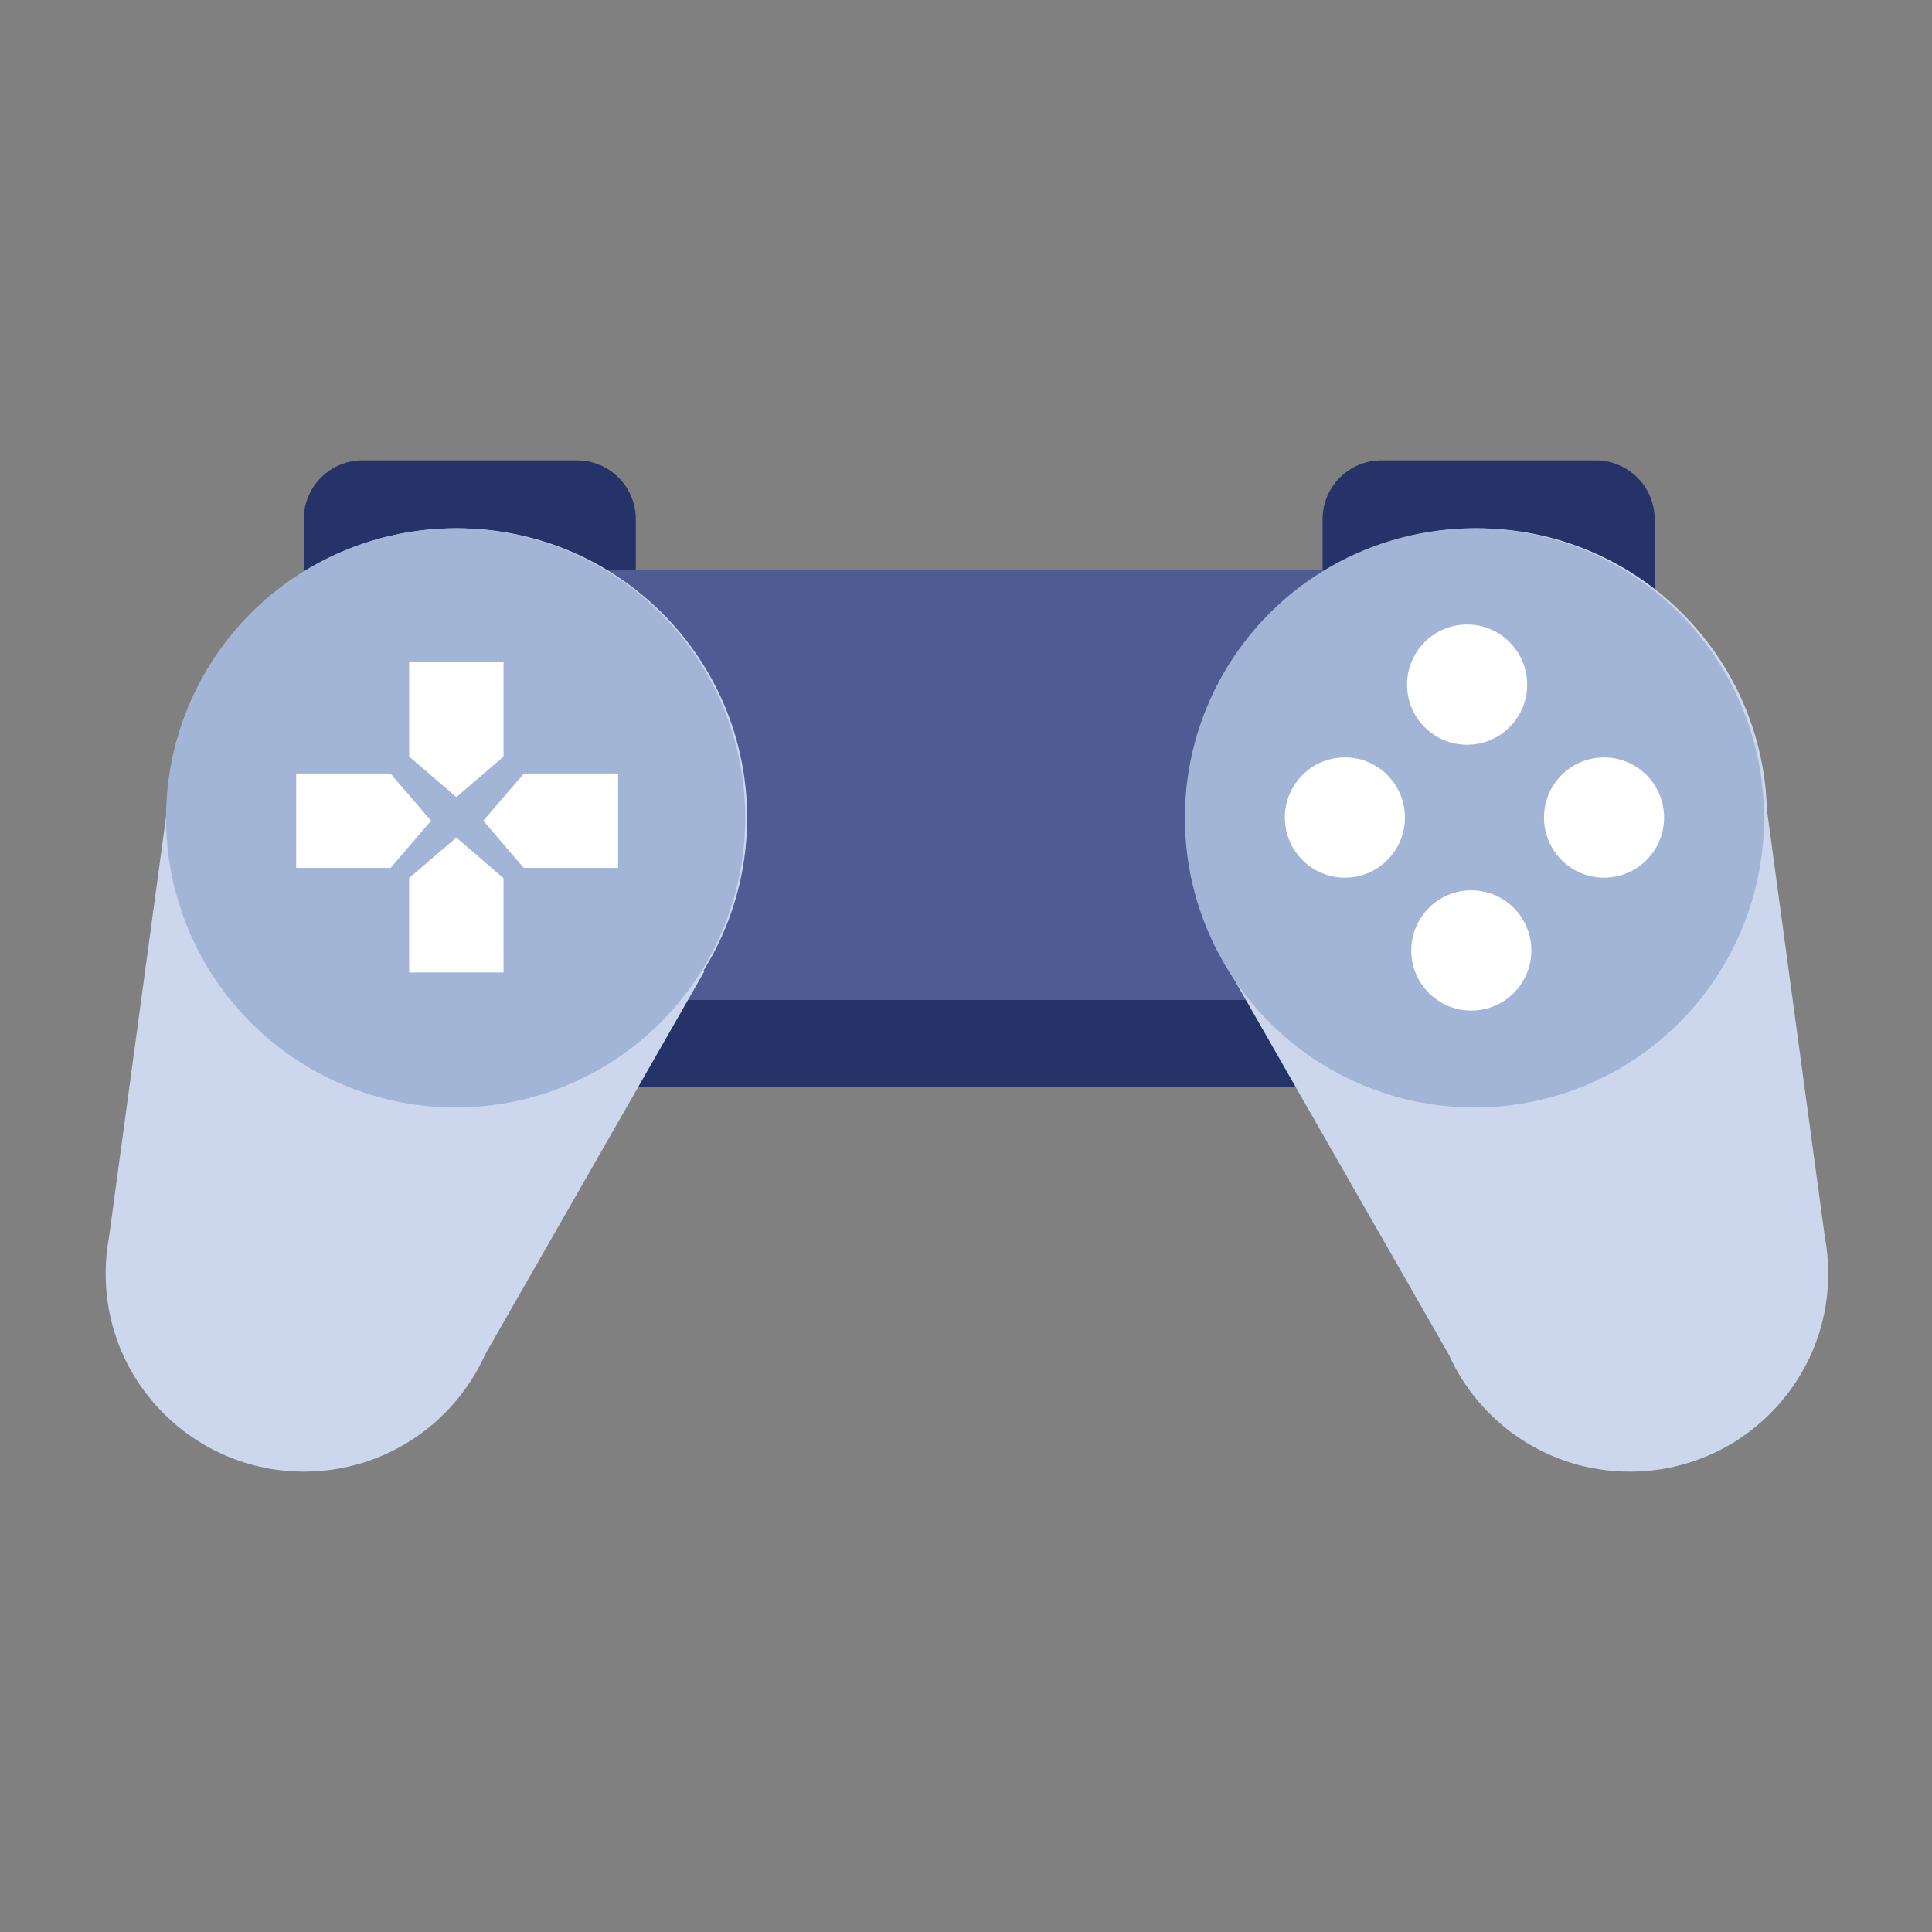 <?xml version="1.0" encoding="UTF-8"?>
<svg width="1024px" height="1024px" viewBox="0 0 1024 1024" version="1.1" xmlns="http://www.w3.org/2000/svg" xmlns:xlink="http://www.w3.org/1999/xlink">
    <rect x="0" y="0" width="1024" height="1024" fill="#808080" stroke="none"/>
    <!-- Generator: Sketch 61.2 (89653) - https://sketch.com -->
    <title>3.通用组件/灰色版/游戏手柄</title>
    <desc>Created with Sketch.</desc>
    <g id="3.通用组件/灰色版/游戏手柄" stroke="none" stroke-width="1" fill="none" fill-rule="evenodd">
        <g id="编组-3" transform="translate(56, 244)">
            <rect id="矩形备份" fill="#253368" x="217" y="104" width="479" height="228"></rect>
            <rect id="矩形" fill="#D8D8D8" x="158" y="95" width="63" height="48"></rect>
            <path d="M136.2,0 L249.8,0 C267.031,-6.71804923e-15 281,13.969 281,31.2 L281,89 L281,89 L105,89 L105,31.2 C105,13.969 118.969,6.71804923e-15 136.2,0 Z" id="矩形" fill="#253368"></path>
            <path d="M676.2,0 L789.8,0 C807.031,-6.71804923e-15 821,13.969 821,31.2 L821,89 L821,89 L645,89 L645,31.2 C645,13.969 658.969,6.71804923e-15 676.2,0 Z" id="矩形备份-2" fill="#253368"></path>
            <rect id="矩形" fill="#4E5C93" x="221" y="58" width="479" height="228"></rect>
            <path d="M186.217,36 C271.149,36 340,104.706 340,189.46 C340,219.288 331.472,247.129 316.716,270.686 L317.287,270.908 L201.129,473.925 C184.71,510.511 147.904,536 105.132,536 C47.069,536 0,489.03 0,431.089 C0,424.513 0.606,418.079 1.766,411.838 L32.49,185.294 C34.702,102.466 102.681,36 186.217,36 Z" id="形状结合" fill="#CCD7EE"></path>
            <path d="M759.217,36 C844.149,36 913,104.706 913,189.46 C913,219.288 904.472,247.129 889.716,270.686 L890.287,270.908 L774.129,473.925 C757.71,510.511 720.904,536 678.132,536 C620.069,536 573,489.03 573,431.089 C573,424.513 573.606,418.079 574.766,411.838 L605.49,185.294 C607.702,102.466 675.681,36 759.217,36 Z" id="形状结合备份" fill="#CCD7EE" transform="translate(743, 286) scale(-1, 1) translate(-743, -286) "></path>
            <circle id="椭圆形" fill="#A3B5D6" cx="725.5" cy="189.5" r="153.5"></circle>
            <g id="编组" transform="translate(625, 87)" fill="#FFFFFF">
                <ellipse id="椭圆形" cx="96.592" cy="31.868" rx="31.825" ry="31.868"></ellipse>
                <ellipse id="椭圆形备份" cx="98.825" cy="172.759" rx="31.825" ry="31.868"></ellipse>
                <ellipse id="椭圆形备份-3" cx="169.175" cy="102.314" rx="31.825" ry="31.868"></ellipse>
                <ellipse id="椭圆形备份-4" cx="31.825" cy="102.314" rx="31.825" ry="31.868"></ellipse>
            </g>
            <circle id="椭圆形" fill="#A3B5D6" cx="185.5" cy="189.5" r="153.5"></circle>
            <g id="编组-2" transform="translate(100, 107)" fill="#FFFFFF">
                <path d="M60.854,50.047 L60.854,0 L110.881,0 L110.881,50.047 L85.867,71.481 L60.95,50.047 L60.854,50.047 Z" id="形状结合"></path>
                <path d="M60.854,142.992 L60.854,92.945 L110.881,92.945 L110.881,142.992 L85.867,164.426 L60.95,142.992 L60.854,142.992 Z" id="形状结合备份-2" transform="translate(85.867, 128.685) rotate(180) translate(-85.867, -128.685) "></path>
                <path d="M110.881,98.307 L110.881,48.26 L160.908,48.26 L160.908,98.307 L135.895,119.741 L110.977,98.307 L110.881,98.307 Z" id="形状结合备份-3" transform="translate(135.895, 84) rotate(90) translate(-135.895, -84) "></path>
                <path d="M11.72,98.307 L11.72,48.26 L61.747,48.26 L61.747,98.307 L36.734,119.741 L11.816,98.307 L11.72,98.307 Z" id="形状结合备份-3" transform="translate(36.734, 84) scale(-1, 1) rotate(90) translate(-36.734, -84) "></path>
            </g>
        </g>
    </g>
</svg>